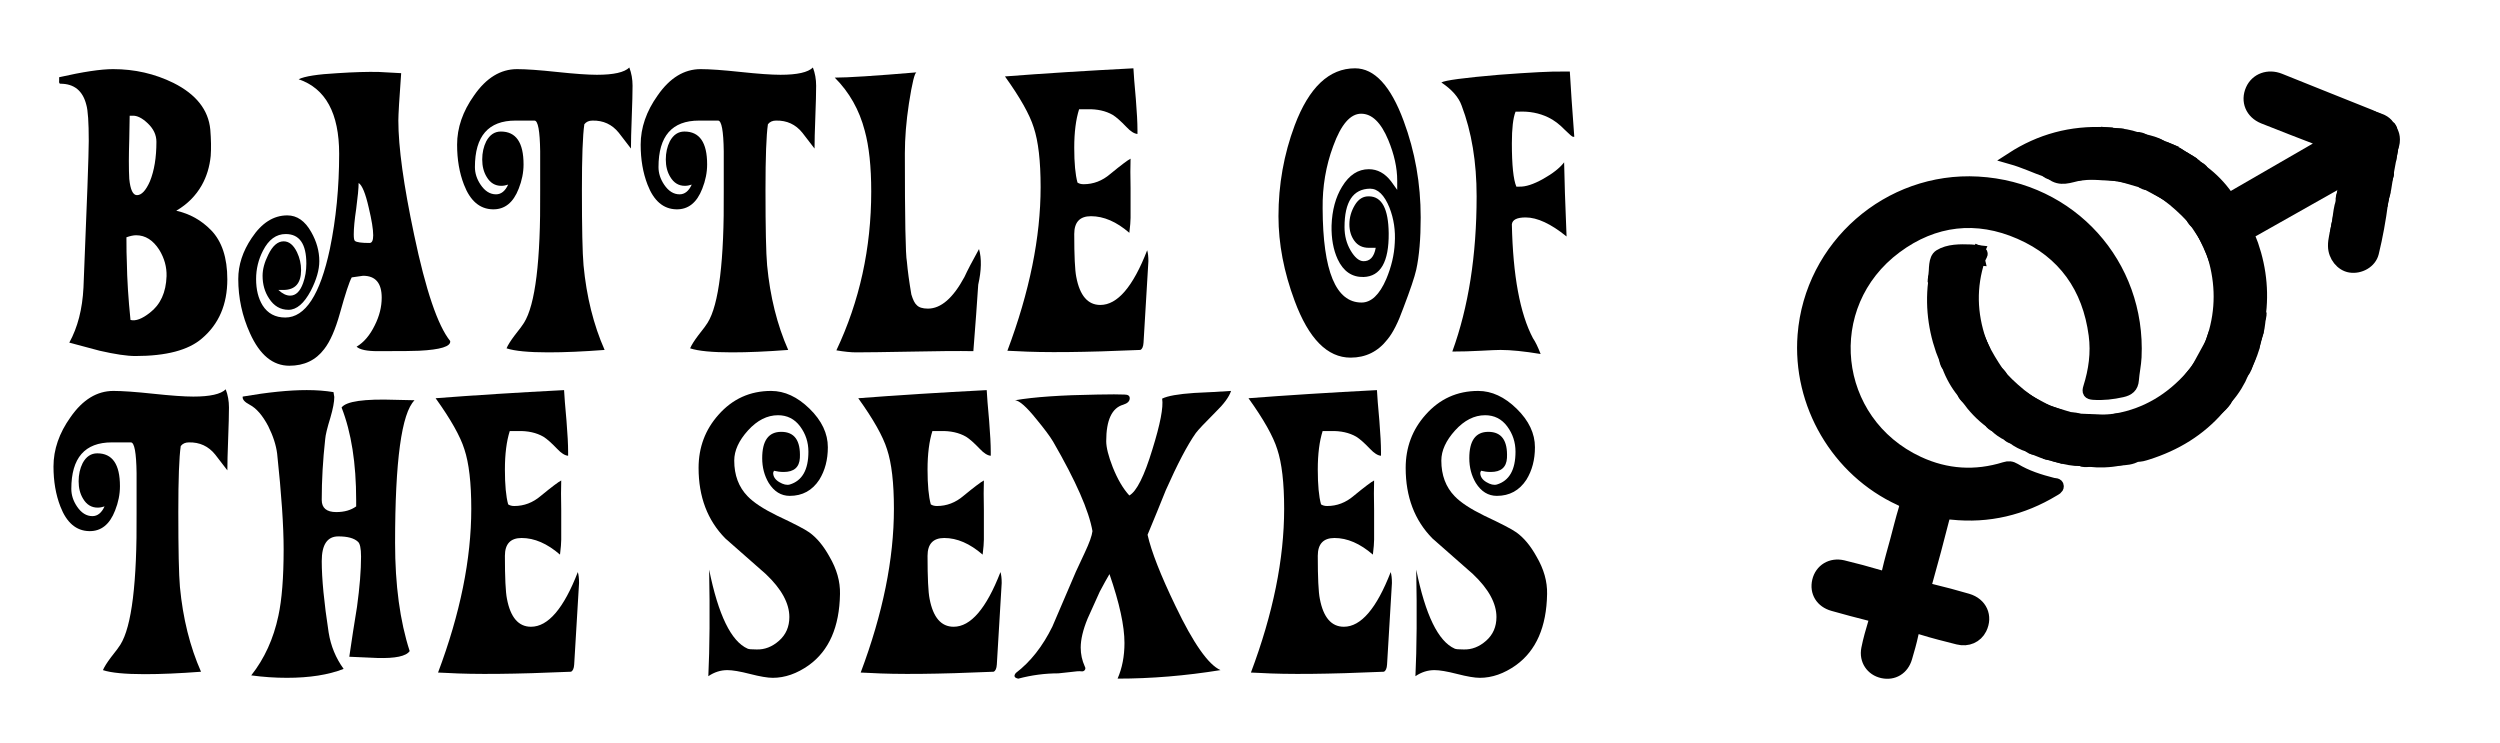 <?xml version="1.0" encoding="utf-8"?>
<!-- Generator: Adobe Illustrator 16.0.0, SVG Export Plug-In . SVG Version: 6.00 Build 0)  -->
<!DOCTYPE svg PUBLIC "-//W3C//DTD SVG 1.1//EN" "http://www.w3.org/Graphics/SVG/1.1/DTD/svg11.dtd">
<svg version="1.1" xmlns="http://www.w3.org/2000/svg" xmlns:xlink="http://www.w3.org/1999/xlink" x="0px" y="0px"
	 width="209.759px" height="62.36px" viewBox="0 0 209.759 62.36" enable-background="new 0 0 209.759 62.36" xml:space="preserve">
<g id="Layer_1">
</g>
<g id="Hat">
</g>
<g id="Compliments">
</g>
<g id="HAT">
</g>
<g id="speech">
</g>
<g id="TREX_ARMS">
</g>
<g id="Layer_7">
</g>
<g id="TIMEOUT">
</g>
<g id="Layer_9">
</g>
<g id="ARM_WRESTLE">
</g>
<g id="musical_chairs">
</g>
<g id="never_have_i_ever">
</g>
<g id="Trivia">
</g>
<g id="Layer_14">
</g>
<g id="Layer_15">
</g>
<g id="Layer_16">
</g>
<g id="Layer_17">
</g>
<g id="Heads_up">
</g>
<g id="Archenemy">
</g>
<g id="battle_of_the_sexes">
	<g>
		<path d="M16.932,28.407c-1.134,0.977-2.992,1.465-5.576,1.465c-0.702,0-1.699-0.148-2.991-0.443
			c-0.567-0.158-1.417-0.385-2.551-0.681c0.703-1.271,1.1-2.814,1.19-4.631c0.294-7.104,0.442-11.202,0.442-12.292
			c0-1.565-0.068-2.576-0.204-3.03C6.947,7.614,6.222,7.024,5.065,7.024c-0.091,0-0.124-0.091-0.102-0.272V6.479
			C6.958,6.026,8.466,5.8,9.485,5.8c1.813,0,3.503,0.386,5.066,1.157c1.904,0.954,2.936,2.259,3.094,3.916
			c0.068,0.84,0.079,1.577,0.034,2.213c-0.091,0.908-0.34,1.726-0.748,2.451c-0.499,0.886-1.213,1.601-2.142,2.146
			c1.133,0.25,2.107,0.795,2.924,1.634c0.906,0.932,1.36,2.305,1.36,4.12C19.074,25.548,18.359,27.205,16.932,28.407z
			 M11.424,19.739c-0.227,0-0.499,0.058-0.816,0.171c0,0.951,0.012,1.644,0.034,2.073c0.022,1.474,0.125,3.095,0.307,4.862
			c0.43,0.113,0.974-0.09,1.632-0.612c0.884-0.68,1.348-1.7,1.394-3.06c0.022-0.771-0.182-1.507-0.611-2.21
			C12.84,20.147,12.194,19.739,11.424,19.739z M11.118,9.71H10.88c0,0.41-0.012,1.06-0.034,1.948
			c-0.022,0.774-0.034,1.39-0.034,1.845c0,0.639,0.012,1.14,0.034,1.504c0.091,0.911,0.306,1.367,0.646,1.367
			c0.385,0,0.748-0.388,1.088-1.162c0.362-0.889,0.544-1.993,0.544-3.315c0-0.569-0.238-1.081-0.714-1.537
			C11.934,9.903,11.503,9.688,11.118,9.71z"/>
		<path d="M37.773,28.613c0.068,0.454-0.805,0.727-2.618,0.816c-0.295,0.022-1.45,0.034-3.468,0.034
			c-0.907,0-1.496-0.124-1.768-0.374c0.611-0.362,1.121-0.963,1.529-1.802c0.386-0.771,0.578-1.542,0.578-2.313
			c0-1.224-0.521-1.836-1.563-1.836l-0.952,0.136c-0.204,0.363-0.533,1.36-0.986,2.992c-0.386,1.383-0.827,2.392-1.326,3.026
			c-0.702,0.929-1.678,1.394-2.924,1.394c-1.383,0-2.482-0.906-3.298-2.72c-0.658-1.45-0.986-2.97-0.986-4.556
			c0-1.179,0.374-2.323,1.122-3.435c0.839-1.269,1.836-1.904,2.992-1.904c0.816,0,1.484,0.465,2.006,1.395
			c0.453,0.794,0.68,1.609,0.68,2.448c0,0.726-0.237,1.553-0.714,2.481c-0.566,1.065-1.189,1.599-1.87,1.599
			c-0.68,0-1.224-0.317-1.632-0.952c-0.362-0.544-0.544-1.179-0.544-1.904c0-0.544,0.158-1.133,0.477-1.768
			c0.362-0.748,0.793-1.122,1.292-1.122c0.453,0,0.827,0.306,1.122,0.918c0.226,0.476,0.34,0.975,0.34,1.496
			c0,1.11-0.499,1.666-1.496,1.666c-0.136,0-0.272,0-0.408,0c0.34,0.317,0.668,0.476,0.986,0.476c0.476,0,0.838-0.352,1.088-1.054
			c0.181-0.499,0.271-1.043,0.271-1.632c0-1.654-0.578-2.482-1.733-2.482c-0.794,0-1.429,0.465-1.904,1.394
			c-0.386,0.748-0.578,1.542-0.578,2.381c0,0.884,0.182,1.62,0.544,2.21c0.431,0.68,1.065,1.02,1.904,1.02
			c1.677,0,2.924-1.915,3.74-5.746c0.521-2.516,0.781-5.179,0.781-7.99c0-3.399-1.133-5.484-3.399-6.256
			c0.498-0.249,1.586-0.419,3.264-0.51c1.383-0.09,2.538-0.124,3.468-0.102l1.87,0.102c-0.158,2.153-0.237,3.479-0.237,3.979
			c0,2.222,0.441,5.417,1.325,9.588C35.722,24.353,36.73,27.321,37.773,28.613z M31.313,19.739c0-0.498-0.125-1.269-0.374-2.312
			c-0.272-1.201-0.556-1.893-0.85-2.074c0,0.431-0.068,1.156-0.204,2.176c-0.137,0.907-0.204,1.621-0.204,2.143
			c0,0.317,0.034,0.499,0.102,0.544c0.137,0.113,0.544,0.17,1.225,0.17C31.212,20.386,31.313,20.171,31.313,19.739z"/>
		<path d="M41.343,17.563c-1.088-0.022-1.893-0.712-2.414-2.068c-0.386-0.994-0.577-2.112-0.577-3.355
			c0-1.424,0.476-2.803,1.428-4.137C40.799,6.534,42,5.8,43.383,5.8c0.748,0,1.864,0.079,3.35,0.238
			c1.484,0.158,2.601,0.237,3.349,0.237c1.405,0,2.313-0.204,2.72-0.611c0.182,0.476,0.272,0.985,0.272,1.529
			c0,0.59-0.023,1.468-0.068,2.636c-0.046,1.167-0.067,2.046-0.067,2.635c-0.341-0.431-0.681-0.872-1.021-1.326
			c-0.566-0.702-1.304-1.042-2.21-1.02c-0.295,0-0.521,0.102-0.68,0.306c-0.137,0.93-0.204,2.766-0.204,5.508
			c0,3.196,0.045,5.304,0.136,6.324c0.249,2.63,0.839,4.998,1.769,7.105c-1.791,0.137-3.366,0.204-4.727,0.204
			c-1.654,0-2.822-0.113-3.502-0.339c0.113-0.271,0.34-0.632,0.68-1.084c0.431-0.542,0.691-0.892,0.782-1.051
			c0.952-1.513,1.405-5.206,1.36-11.079v-3.32c-0.023-1.716-0.182-2.574-0.477-2.574h-1.598c-2.267,0-3.4,1.3-3.4,3.9
			c0,0.516,0.159,1.01,0.477,1.48c0.362,0.538,0.793,0.807,1.292,0.807c0.431,0,0.771-0.272,1.02-0.816
			c-0.204,0.068-0.396,0.103-0.578,0.103c-0.521,0-0.93-0.249-1.224-0.748c-0.25-0.408-0.374-0.896-0.374-1.462
			s0.113-1.076,0.34-1.53c0.295-0.544,0.702-0.815,1.225-0.815c1.269,0,1.903,0.918,1.903,2.754c0,0.68-0.136,1.359-0.407,2.04
			C43.065,17.009,42.34,17.587,41.343,17.563z"/>
		<path d="M56.745,17.563c-1.088-0.022-1.893-0.712-2.414-2.068c-0.386-0.994-0.577-2.112-0.577-3.355
			c0-1.424,0.476-2.803,1.428-4.137c1.02-1.469,2.221-2.203,3.604-2.203c0.748,0,1.864,0.079,3.35,0.238
			c1.484,0.158,2.601,0.237,3.349,0.237c1.405,0,2.313-0.204,2.72-0.611c0.182,0.476,0.272,0.985,0.272,1.529
			c0,0.59-0.023,1.468-0.068,2.636c-0.046,1.167-0.067,2.046-0.067,2.635c-0.341-0.431-0.681-0.872-1.021-1.326
			c-0.566-0.702-1.304-1.042-2.21-1.02c-0.295,0-0.521,0.102-0.68,0.306c-0.137,0.93-0.204,2.766-0.204,5.508
			c0,3.196,0.045,5.304,0.136,6.324c0.249,2.63,0.839,4.998,1.769,7.105c-1.791,0.137-3.366,0.204-4.727,0.204
			c-1.654,0-2.822-0.113-3.502-0.339c0.113-0.271,0.34-0.632,0.68-1.084c0.431-0.542,0.691-0.892,0.782-1.051
			c0.952-1.513,1.405-5.206,1.36-11.079v-3.32c-0.023-1.716-0.182-2.574-0.477-2.574h-1.598c-2.267,0-3.4,1.3-3.4,3.9
			c0,0.516,0.159,1.01,0.477,1.48c0.362,0.538,0.793,0.807,1.292,0.807c0.431,0,0.771-0.272,1.02-0.816
			c-0.204,0.068-0.396,0.103-0.578,0.103c-0.521,0-0.93-0.249-1.224-0.748c-0.25-0.408-0.374-0.896-0.374-1.462
			s0.113-1.076,0.34-1.53c0.295-0.544,0.702-0.815,1.225-0.815c1.269,0,1.903,0.918,1.903,2.754c0,0.68-0.136,1.359-0.407,2.04
			C58.468,17.009,57.742,17.587,56.745,17.563z"/>
		<path d="M76.091,21.949c0.068,0.771,0.192,1.689,0.374,2.755c0.136,0.453,0.283,0.748,0.442,0.884
			c0.181,0.204,0.498,0.306,0.951,0.306c1.089,0,2.108-0.884,3.061-2.652c0.249-0.544,0.657-1.325,1.224-2.346
			c0.227,0.794,0.204,1.791-0.067,2.992c-0.091,1.428-0.228,3.287-0.408,5.576c-1.247-0.023-2.891-0.012-4.931,0.034
			c-2.493,0.045-4.125,0.067-4.896,0.067c-0.454,0-1.009-0.057-1.666-0.17c1.949-4.125,2.924-8.567,2.924-13.328
			c0-2.085-0.182-3.785-0.544-5.1c-0.453-1.745-1.292-3.23-2.516-4.454c1.088,0,3.377-0.147,6.868-0.442
			c-0.159,0-0.374,0.873-0.646,2.618c-0.227,1.496-0.34,2.891-0.34,4.183C75.921,18.357,75.978,21.384,76.091,21.949z"/>
		<path d="M96.252,20.998c0.068,0.227,0.103,0.532,0.103,0.918c0,0.113-0.136,2.392-0.408,6.834
			c-0.022,0.34-0.113,0.544-0.271,0.611c-4.647,0.204-8.104,0.238-10.37,0.103l-0.782-0.034c1.858-4.941,2.788-9.52,2.788-13.736
			c0-2.176-0.193-3.842-0.578-4.998c-0.34-1.088-1.145-2.516-2.414-4.283c3.241-0.25,6.834-0.477,10.778-0.681
			c0.022,0.477,0.09,1.338,0.204,2.584c0.09,1.111,0.136,1.984,0.136,2.618v0.306c-0.272-0.021-0.578-0.215-0.918-0.577
			c-0.477-0.499-0.861-0.839-1.156-1.021c-0.59-0.34-1.304-0.498-2.142-0.476H90.54c-0.271,0.861-0.407,1.938-0.407,3.229
			s0.091,2.267,0.273,2.924c0.137,0.091,0.308,0.137,0.514,0.137c0.821,0,1.563-0.283,2.227-0.851
			c0.912-0.748,1.483-1.178,1.712-1.292c-0.022,0.635-0.022,1.462,0,2.482c0,1.292,0,2.119,0,2.481c0,0.272-0.034,0.692-0.103,1.259
			c-1.073-0.93-2.146-1.395-3.22-1.395c-0.936,0-1.403,0.499-1.403,1.496c0,1.836,0.057,3.038,0.171,3.604
			c0.296,1.564,0.969,2.347,2.017,2.347C93.756,25.588,95.066,24.058,96.252,20.998z"/>
		<path d="M117.739,25.859c-0.431,1.202-0.873,2.074-1.326,2.618c-0.794,1.021-1.824,1.53-3.094,1.53
			c-1.95,0-3.514-1.587-4.692-4.76c-0.906-2.426-1.359-4.794-1.359-7.106c0-2.652,0.453-5.19,1.359-7.616
			c1.201-3.195,2.891-4.794,5.066-4.794c1.632,0,2.992,1.474,4.08,4.42c0.952,2.562,1.428,5.259,1.428,8.093
			c0,1.79-0.125,3.252-0.374,4.386C118.691,23.241,118.328,24.318,117.739,25.859z M110.974,17.496
			c0.021,5.259,1.11,7.888,3.264,7.888c0.816,0,1.507-0.657,2.074-1.972c0.43-1.021,0.668-2.028,0.714-3.026
			c0.067-1.042-0.08-2.028-0.442-2.958c-0.431-1.065-0.975-1.598-1.632-1.598c-1.428,0.022-2.142,1.1-2.142,3.229
			c0,0.726,0.17,1.377,0.51,1.955s0.691,0.879,1.054,0.901c0.566,0.022,0.918-0.352,1.054-1.122c-0.091,0-0.283,0-0.577,0
			c-0.522,0-0.924-0.192-1.207-0.578c-0.284-0.386-0.426-0.851-0.426-1.395c0-0.565,0.153-1.104,0.459-1.614
			c0.307-0.511,0.709-0.754,1.207-0.731c1.065,0.022,1.609,1.054,1.633,3.094c0.021,2.403-0.681,3.627-2.108,3.672
			c-0.975,0.023-1.7-0.476-2.176-1.495c-0.363-0.794-0.533-1.734-0.51-2.822c0.045-1.292,0.34-2.38,0.884-3.264
			c0.589-0.975,1.337-1.463,2.244-1.463c0.725,0,1.348,0.341,1.869,1.021l0.511,0.714v-0.782c0-1.064-0.25-2.198-0.748-3.399
			c-0.612-1.474-1.372-2.21-2.278-2.21c-0.907,0-1.688,0.906-2.346,2.72C111.245,13.914,110.95,15.66,110.974,17.496z"/>
		<path d="M129.265,29.702c-1.383-0.228-2.505-0.341-3.366-0.341c-0.271,0-0.821,0.023-1.648,0.068
			c-0.828,0.045-1.627,0.068-2.397,0.068c1.36-3.74,2.04-8.081,2.04-13.022c0-2.878-0.42-5.417-1.258-7.616
			c-0.25-0.702-0.816-1.348-1.7-1.938c0.295-0.182,1.904-0.396,4.828-0.646c2.697-0.204,4.488-0.294,5.372-0.271h0.578
			c0.068,1.224,0.192,3.049,0.374,5.474h-0.103c-0.069,0-0.297-0.192-0.685-0.578c-0.457-0.476-0.924-0.827-1.403-1.054
			c-0.753-0.362-1.586-0.521-2.498-0.476h-0.239c-0.206,0.521-0.309,1.405-0.309,2.651c0,1.836,0.126,3.049,0.377,3.639h0.24
			c0.524,0.022,1.192-0.192,2.003-0.646c0.811-0.453,1.399-0.918,1.765-1.394c0.022,1.383,0.091,3.456,0.205,6.222
			c-1.314-1.065-2.459-1.598-3.434-1.598c-0.726,0-1.111,0.192-1.156,0.577c0.091,4.308,0.681,7.492,1.769,9.555
			C128.823,28.671,129.038,29.112,129.265,29.702z"/>
		<path d="M7.479,44.563c-1.088-0.022-1.893-0.712-2.414-2.068c-0.386-0.994-0.577-2.112-0.577-3.355
			c0-1.424,0.476-2.803,1.428-4.137C6.936,33.534,8.137,32.8,9.52,32.8c0.748,0,1.864,0.079,3.35,0.238
			c1.484,0.158,2.601,0.237,3.349,0.237c1.405,0,2.313-0.204,2.72-0.611c0.182,0.476,0.272,0.985,0.272,1.529
			c0,0.59-0.023,1.468-0.068,2.636c-0.046,1.167-0.067,2.046-0.067,2.635c-0.341-0.431-0.681-0.872-1.021-1.326
			c-0.566-0.702-1.304-1.042-2.21-1.02c-0.295,0-0.521,0.102-0.68,0.306c-0.137,0.93-0.204,2.766-0.204,5.508
			c0,3.196,0.045,5.304,0.136,6.324c0.249,2.63,0.839,4.998,1.769,7.105c-1.791,0.137-3.366,0.204-4.727,0.204
			c-1.654,0-2.822-0.113-3.502-0.339c0.113-0.271,0.34-0.632,0.68-1.084c0.431-0.542,0.691-0.892,0.782-1.051
			c0.952-1.513,1.405-5.206,1.36-11.079v-3.32c-0.023-1.716-0.182-2.574-0.477-2.574H9.384c-2.267,0-3.4,1.3-3.4,3.9
			c0,0.516,0.159,1.01,0.477,1.48c0.362,0.538,0.793,0.807,1.292,0.807c0.431,0,0.771-0.272,1.02-0.816
			c-0.204,0.068-0.396,0.103-0.578,0.103c-0.521,0-0.93-0.249-1.224-0.748c-0.25-0.408-0.374-0.896-0.374-1.462
			s0.113-1.076,0.34-1.53c0.295-0.544,0.702-0.815,1.225-0.815c1.269,0,1.903,0.918,1.903,2.754c0,0.68-0.136,1.359-0.407,2.04
			C9.202,44.009,8.477,44.587,7.479,44.563z"/>
		<path d="M34.781,33.582c-1.088,1.088-1.632,5.077-1.632,11.968c0,3.536,0.408,6.562,1.224,9.078
			c-0.295,0.431-1.201,0.623-2.72,0.578l-2.346-0.103c0.203-1.405,0.419-2.799,0.646-4.182c0.227-1.654,0.34-3.061,0.34-4.216
			c0-0.703-0.091-1.122-0.271-1.259c-0.318-0.294-0.862-0.441-1.632-0.441c-0.93,0-1.395,0.691-1.395,2.074
			c0,1.474,0.192,3.468,0.578,5.983c0.181,1.134,0.601,2.154,1.258,3.061c-1.27,0.498-2.855,0.748-4.76,0.748
			c-0.998,0-1.995-0.068-2.992-0.204c1.11-1.405,1.87-3.071,2.278-4.998c0.294-1.36,0.441-3.219,0.441-5.576
			c0-1.949-0.182-4.624-0.544-8.024c-0.091-0.725-0.34-1.496-0.748-2.312c-0.476-0.906-0.997-1.507-1.563-1.802
			c-0.431-0.227-0.624-0.453-0.578-0.681c2.108-0.362,3.898-0.544,5.372-0.544c0.815,0,1.563,0.057,2.244,0.17l0.067,0.408
			c0,0.408-0.109,0.986-0.327,1.734c-0.267,0.861-0.411,1.462-0.436,1.802c-0.194,1.746-0.291,3.445-0.291,5.1
			c0,0.681,0.406,1.021,1.219,1.021c0.673,0,1.23-0.158,1.671-0.477v-0.51c0-3.104-0.407-5.7-1.224-7.786
			c0.385-0.521,1.893-0.736,4.522-0.646L34.781,33.582z"/>
		<path d="M48.482,47.998c0.068,0.227,0.103,0.532,0.103,0.918c0,0.113-0.136,2.392-0.408,6.834
			c-0.022,0.34-0.113,0.544-0.271,0.611c-4.647,0.204-8.104,0.238-10.37,0.103l-0.782-0.034c1.858-4.941,2.788-9.52,2.788-13.736
			c0-2.176-0.193-3.842-0.578-4.998c-0.34-1.088-1.145-2.516-2.414-4.283c3.241-0.25,6.834-0.477,10.778-0.681
			c0.022,0.477,0.09,1.338,0.204,2.584c0.09,1.111,0.136,1.984,0.136,2.618v0.306c-0.272-0.021-0.578-0.215-0.918-0.577
			c-0.477-0.499-0.861-0.839-1.156-1.021c-0.59-0.34-1.304-0.498-2.142-0.476h-0.681c-0.271,0.861-0.407,1.938-0.407,3.229
			s0.091,2.267,0.273,2.924c0.137,0.091,0.308,0.137,0.514,0.137c0.821,0,1.563-0.283,2.227-0.851
			c0.912-0.748,1.483-1.178,1.712-1.292c-0.022,0.635-0.022,1.462,0,2.482c0,1.292,0,2.119,0,2.481c0,0.272-0.034,0.692-0.103,1.259
			c-1.073-0.93-2.146-1.395-3.22-1.395c-0.936,0-1.403,0.499-1.403,1.496c0,1.836,0.057,3.038,0.171,3.604
			c0.296,1.564,0.969,2.347,2.017,2.347C45.986,52.588,47.297,51.058,48.482,47.998z"/>
		<path d="M64.837,56.872c-0.431,0-1.066-0.108-1.904-0.323c-0.839-0.215-1.474-0.323-1.904-0.323c-0.566,0-1.1,0.17-1.598,0.51
			c0.113-2.356,0.136-5.338,0.068-8.941c0.77,3.808,1.847,6.018,3.229,6.63c0.091,0.046,0.34,0.067,0.748,0.067
			c0.68,0.023,1.31-0.221,1.887-0.73c0.578-0.51,0.867-1.173,0.867-1.989c0-1.156-0.657-2.357-1.972-3.604
			c-1.134-0.997-2.267-1.994-3.4-2.992c-1.496-1.519-2.244-3.49-2.244-5.916c0-1.723,0.556-3.207,1.666-4.454
			c1.179-1.337,2.652-2.006,4.42-2.006c1.134,0,2.211,0.499,3.23,1.496s1.53,2.074,1.53,3.229c0,1.043-0.238,1.95-0.714,2.721
			c-0.59,0.906-1.417,1.359-2.482,1.359c-0.726,0-1.314-0.362-1.768-1.088c-0.363-0.612-0.544-1.303-0.544-2.074
			c0-1.473,0.532-2.21,1.598-2.21c1.11,0,1.632,0.729,1.563,2.188c-0.045,0.786-0.498,1.179-1.359,1.179
			c-0.272,0-0.544-0.034-0.816-0.102l-0.067,0.17c0,0.317,0.17,0.578,0.51,0.781c0.34,0.204,0.634,0.272,0.884,0.204
			c1.042-0.316,1.564-1.234,1.564-2.754c0-0.793-0.233-1.501-0.697-2.125c-0.465-0.623-1.083-0.935-1.854-0.935
			c-0.906,0-1.745,0.425-2.516,1.274c-0.771,0.851-1.156,1.695-1.156,2.533c0,1.225,0.374,2.222,1.122,2.992
			c0.498,0.521,1.326,1.065,2.482,1.632c1.405,0.658,2.3,1.122,2.686,1.395c0.635,0.453,1.201,1.134,1.7,2.04
			c0.612,1.042,0.906,2.085,0.884,3.128c-0.046,2.766-0.918,4.76-2.618,5.983C66.865,56.52,65.856,56.872,64.837,56.872z"/>
		<path d="M83.943,47.998c0.068,0.227,0.103,0.532,0.103,0.918c0,0.113-0.136,2.392-0.408,6.834
			c-0.022,0.34-0.113,0.544-0.271,0.611c-4.647,0.204-8.104,0.238-10.37,0.103l-0.782-0.034c1.858-4.941,2.788-9.52,2.788-13.736
			c0-2.176-0.193-3.842-0.578-4.998c-0.34-1.088-1.145-2.516-2.414-4.283c3.241-0.25,6.834-0.477,10.778-0.681
			c0.022,0.477,0.09,1.338,0.204,2.584c0.09,1.111,0.136,1.984,0.136,2.618v0.306c-0.272-0.021-0.578-0.215-0.918-0.577
			c-0.477-0.499-0.861-0.839-1.156-1.021c-0.59-0.34-1.304-0.498-2.142-0.476h-0.681c-0.271,0.861-0.407,1.938-0.407,3.229
			s0.091,2.267,0.273,2.924c0.137,0.091,0.308,0.137,0.514,0.137c0.821,0,1.563-0.283,2.227-0.851
			c0.912-0.748,1.483-1.178,1.712-1.292c-0.022,0.635-0.022,1.462,0,2.482c0,1.292,0,2.119,0,2.481c0,0.272-0.034,0.692-0.103,1.259
			c-1.073-0.93-2.146-1.395-3.22-1.395c-0.936,0-1.403,0.499-1.403,1.496c0,1.836,0.057,3.038,0.171,3.604
			c0.296,1.564,0.969,2.347,2.017,2.347C81.447,52.588,82.758,51.058,83.943,47.998z"/>
		<path d="M103.29,32.8c-0.159,0.499-0.602,1.1-1.326,1.802c-0.885,0.884-1.429,1.462-1.632,1.734
			c-0.703,0.997-1.542,2.596-2.517,4.794c-0.499,1.247-1.009,2.493-1.53,3.74c0.317,1.405,1.1,3.399,2.347,5.983
			c1.496,3.128,2.754,4.919,3.773,5.372c-2.946,0.477-5.825,0.714-8.636,0.714c0.385-0.884,0.578-1.881,0.578-2.992
			c0-1.428-0.42-3.354-1.258-5.779c-0.204,0.343-0.477,0.833-0.816,1.473c-0.34,0.755-0.68,1.509-1.02,2.262
			c-0.386,0.938-0.578,1.748-0.578,2.434c0,0.548,0.113,1.073,0.34,1.576c0.068,0.114,0.068,0.217,0,0.308
			c-0.068,0.092-0.17,0.126-0.306,0.104c-0.137-0.023-0.454,0-0.952,0.068c-0.567,0.067-0.884,0.103-0.952,0.103
			c-1.134,0-2.256,0.148-3.366,0.445c-0.34-0.068-0.408-0.228-0.204-0.478c1.225-0.932,2.244-2.227,3.061-3.887
			c0.657-1.522,1.314-3.057,1.972-4.603c0.249-0.546,0.498-1.08,0.748-1.604c0.385-0.817,0.601-1.42,0.646-1.807
			c-0.294-1.705-1.394-4.205-3.298-7.502c-0.271-0.454-0.736-1.079-1.394-1.875c-0.839-1.046-1.439-1.579-1.802-1.603
			c1.563-0.272,3.864-0.432,6.901-0.478c1.11-0.022,1.87-0.022,2.278,0c0.294,0,0.442,0.103,0.442,0.307
			c0,0.249-0.183,0.431-0.545,0.544c-0.951,0.271-1.428,1.292-1.428,3.06c0,0.521,0.182,1.247,0.544,2.176
			c0.408,1.021,0.873,1.814,1.395,2.38c0.611-0.34,1.258-1.632,1.938-3.876c0.657-2.107,0.93-3.524,0.816-4.25
			c0.453-0.226,1.348-0.385,2.686-0.476C101.216,32.925,102.247,32.868,103.29,32.8z"/>
		<path d="M116.685,47.998c0.068,0.227,0.103,0.532,0.103,0.918c0,0.113-0.136,2.392-0.408,6.834
			c-0.022,0.34-0.113,0.544-0.271,0.611c-4.647,0.204-8.104,0.238-10.37,0.103l-0.782-0.034c1.858-4.941,2.788-9.52,2.788-13.736
			c0-2.176-0.193-3.842-0.578-4.998c-0.34-1.088-1.145-2.516-2.414-4.283c3.241-0.25,6.834-0.477,10.778-0.681
			c0.022,0.477,0.09,1.338,0.204,2.584c0.09,1.111,0.136,1.984,0.136,2.618v0.306c-0.272-0.021-0.578-0.215-0.918-0.577
			c-0.477-0.499-0.861-0.839-1.156-1.021c-0.59-0.34-1.304-0.498-2.142-0.476h-0.681c-0.271,0.861-0.407,1.938-0.407,3.229
			s0.091,2.267,0.273,2.924c0.137,0.091,0.308,0.137,0.514,0.137c0.821,0,1.563-0.283,2.227-0.851
			c0.912-0.748,1.483-1.178,1.712-1.292c-0.022,0.635-0.022,1.462,0,2.482c0,1.292,0,2.119,0,2.481c0,0.272-0.034,0.692-0.103,1.259
			c-1.073-0.93-2.146-1.395-3.22-1.395c-0.936,0-1.403,0.499-1.403,1.496c0,1.836,0.057,3.038,0.171,3.604
			c0.296,1.564,0.969,2.347,2.017,2.347C114.188,52.588,115.499,51.058,116.685,47.998z"/>
		<path d="M124.165,56.872c-0.431,0-1.066-0.108-1.904-0.323c-0.839-0.215-1.474-0.323-1.904-0.323c-0.566,0-1.1,0.17-1.598,0.51
			c0.113-2.356,0.136-5.338,0.068-8.941c0.77,3.808,1.847,6.018,3.229,6.63c0.091,0.046,0.34,0.067,0.748,0.067
			c0.68,0.023,1.31-0.221,1.887-0.73c0.578-0.51,0.867-1.173,0.867-1.989c0-1.156-0.657-2.357-1.972-3.604
			c-1.134-0.997-2.267-1.994-3.4-2.992c-1.496-1.519-2.244-3.49-2.244-5.916c0-1.723,0.556-3.207,1.666-4.454
			c1.179-1.337,2.652-2.006,4.42-2.006c1.134,0,2.211,0.499,3.23,1.496s1.53,2.074,1.53,3.229c0,1.043-0.238,1.95-0.714,2.721
			c-0.59,0.906-1.417,1.359-2.482,1.359c-0.726,0-1.314-0.362-1.768-1.088c-0.363-0.612-0.544-1.303-0.544-2.074
			c0-1.473,0.532-2.21,1.598-2.21c1.11,0,1.632,0.729,1.563,2.188c-0.045,0.786-0.498,1.179-1.359,1.179
			c-0.272,0-0.544-0.034-0.816-0.102l-0.067,0.17c0,0.317,0.17,0.578,0.51,0.781c0.34,0.204,0.634,0.272,0.884,0.204
			c1.042-0.316,1.564-1.234,1.564-2.754c0-0.793-0.233-1.501-0.697-2.125c-0.465-0.623-1.083-0.935-1.854-0.935
			c-0.906,0-1.745,0.425-2.516,1.274c-0.771,0.851-1.156,1.695-1.156,2.533c0,1.225,0.374,2.222,1.122,2.992
			c0.498,0.521,1.326,1.065,2.482,1.632c1.405,0.658,2.3,1.122,2.686,1.395c0.635,0.453,1.201,1.134,1.7,2.04
			c0.612,1.042,0.906,2.085,0.884,3.128c-0.046,2.766-0.918,4.76-2.618,5.983C126.193,56.52,125.185,56.872,124.165,56.872z"/>
	</g>
	<g>
		<path fill-rule="evenodd" clip-rule="evenodd" stroke="#000000" stroke-miterlimit="10" d="M159.095,45.306
			c0.229-0.857,0.439-1.721,0.697-2.57c0.127-0.417,0.063-0.614-0.368-0.813c-5.278-2.418-8.556-8.024-8.101-13.81
			c0.588-7.496,7.129-13.22,14.63-12.8c7.798,0.435,13.603,6.857,13.232,14.654c-0.03,0.638-0.177,1.271-0.223,1.909
			c-0.043,0.593-0.371,0.837-0.909,0.957c-0.797,0.179-1.594,0.272-2.412,0.214c-0.387-0.027-0.475-0.155-0.357-0.525
			c0.453-1.438,0.661-2.908,0.462-4.413c-0.525-3.986-2.592-6.914-6.261-8.524c-3.637-1.597-7.215-1.185-10.399,1.181
			c-6.507,4.831-5.462,14.621,1.889,18.029c2.33,1.08,4.765,1.236,7.23,0.468c0.317-0.099,0.555-0.081,0.839,0.092
			c0.994,0.604,2.092,0.949,3.212,1.234c0.146,0.037,0.396-0.008,0.404,0.212c0.007,0.175-0.196,0.26-0.341,0.347
			c-2.637,1.594-5.485,2.277-8.558,1.954c-0.41-0.043-0.6,0.027-0.709,0.461c-0.443,1.758-0.916,3.509-1.406,5.254
			c-0.113,0.401-0.05,0.567,0.373,0.667c1.028,0.245,2.05,0.521,3.065,0.817c1.152,0.338,1.628,1.416,1.114,2.453
			c-0.344,0.694-1.103,1.037-1.914,0.83c-1.025-0.26-2.054-0.514-3.062-0.83c-0.502-0.157-0.66-0.011-0.759,0.46
			c-0.138,0.665-0.332,1.318-0.522,1.972c-0.272,0.939-1.076,1.423-1.996,1.22c-0.904-0.2-1.466-1.015-1.281-1.964
			c0.147-0.758,0.368-1.504,0.588-2.245c0.105-0.354,0.027-0.503-0.337-0.593c-1.046-0.257-2.084-0.544-3.121-0.833
			c-0.974-0.272-1.472-1.091-1.251-2.026c0.221-0.94,1.09-1.48,2.089-1.244c1.027,0.244,2.049,0.523,3.063,0.822
			c0.413,0.123,0.603,0.066,0.705-0.388C158.601,47.051,158.859,46.181,159.095,45.306z"/>
		<path fill-rule="evenodd" clip-rule="evenodd" stroke="#000000" stroke-miterlimit="10" d="M184.252,18.707
			c-0.156-0.126-0.278-0.277-0.356-0.464c0.717-0.293,1.351-0.735,2.019-1.117c0.335-0.192,0.738-0.303,0.948-0.676
			c0.129,0.109,0.233,0.192,0.436,0.076c2.592-1.507,5.192-3.003,7.792-4.501c-0.111-0.25-0.325-0.241-0.49-0.306
			c-1.563-0.611-3.138-1.2-4.694-1.83c-1.021-0.412-1.419-1.409-1-2.36c0.398-0.905,1.416-1.263,2.385-0.872
			c2.536,1.025,5.08,2.034,7.62,3.052c0.104,0.041,0.2,0.098,0.302,0.148c-0.218,0.147-0.427,0.311-0.652,0.441
			c-4.553,2.63-9.108,5.256-13.661,7.886C184.657,18.323,184.378,18.423,184.252,18.707z"/>
		<path fill-rule="evenodd" clip-rule="evenodd" stroke="#000000" stroke-miterlimit="10" d="M188.688,19.748
			c0.852,2.082,1.199,4.237,0.949,6.479c-0.245-0.03-0.429,0.111-0.623,0.222c-0.894,0.514-1.785,1.031-2.68,1.544
			c-0.192,0.111-0.375,0.258-0.619,0.232c0.697-2.227,0.678-4.455,0.017-6.686C186.604,20.757,187.676,20.301,188.688,19.748z"/>
		<path fill-rule="evenodd" clip-rule="evenodd" stroke="#000000" stroke-miterlimit="10" d="M166.056,21.779
			c-0.749,2.283-0.682,4.556,0.1,6.816c-0.217,0.104-0.438,0.202-0.65,0.315c-0.771,0.409-1.486,0.921-2.295,1.267
			c-0.859-2.081-1.2-4.237-0.939-6.48c0.245,0.03,0.431-0.111,0.624-0.223c0.83-0.477,1.659-0.959,2.49-1.435
			C165.595,21.921,165.789,21.755,166.056,21.779z"/>
		<path fill-rule="evenodd" clip-rule="evenodd" stroke="#000000" stroke-miterlimit="10" d="M200.678,10.987
			c0.257,0.47,0.219,0.95,0.046,1.434c-0.288-0.024-0.496,0.159-0.723,0.289c-4.606,2.655-9.212,5.313-13.818,7.969
			c-0.212,0.122-0.435,0.225-0.652,0.336c-0.155-0.337-0.311-0.675-0.466-1.012c0.151-0.11,0.295-0.233,0.456-0.326
			c4.882-2.82,9.764-5.637,14.648-8.451C200.331,11.132,200.508,11.066,200.678,10.987z"/>
		<path fill-rule="evenodd" clip-rule="evenodd" stroke="#000000" stroke-miterlimit="10" d="M184.252,18.707
			c0.126-0.284,0.405-0.384,0.646-0.522c4.553-2.63,9.108-5.256,13.661-7.886c0.226-0.131,0.435-0.294,0.652-0.441
			c0.452,0.148,0.921,0.271,1.202,0.712c-0.139,0.097-0.271,0.204-0.416,0.288c-4.888,2.822-9.776,5.643-14.666,8.461
			c-0.161,0.093-0.34,0.157-0.511,0.236C184.632,19.271,184.442,18.989,184.252,18.707z"/>
		<path fill-rule="evenodd" clip-rule="evenodd" stroke="#000000" stroke-miterlimit="10" d="M174.579,38.613
			c-0.623,0.003-1.227-0.127-1.826-0.286c0.11-0.265,0.349-0.387,0.578-0.519c1.244-0.717,2.487-1.434,3.73-2.152
			c0.209-0.122,0.451-0.211,0.543-0.47c2.507-0.457,4.552-1.712,6.228-3.604c0.269,0.059,0.466-0.104,0.675-0.223
			c1.346-0.774,2.691-1.553,4.039-2.328c0.192-0.11,0.374-0.256,0.618-0.232c-0.113,0.602-0.359,1.158-0.604,1.713
			c-0.222-0.007-0.391,0.126-0.568,0.229c-4.301,2.479-8.602,4.961-12.901,7.443C174.895,38.296,174.678,38.385,174.579,38.613z"/>
		<path fill-rule="evenodd" clip-rule="evenodd" stroke="#000000" stroke-miterlimit="10" d="M188.209,31.239
			c-0.33,0.771-0.757,1.481-1.309,2.115c-0.246-0.028-0.431,0.115-0.625,0.227c-2.629,1.515-5.258,3.032-7.886,4.55
			c-0.194,0.111-0.412,0.199-0.51,0.428c-0.864,0.181-1.736,0.196-2.612,0.115c0.1-0.228,0.318-0.313,0.512-0.426
			c3.916-2.261,7.833-4.52,11.75-6.779C187.74,31.348,187.941,31.193,188.209,31.239z"/>
		<path fill-rule="evenodd" clip-rule="evenodd" stroke="#000000" stroke-miterlimit="10" d="M199.876,16.998
			c-0.192,1.418-0.44,2.827-0.779,4.215c-0.194,0.794-1.089,1.29-1.907,1.159c-0.741-0.118-1.35-0.873-1.364-1.719
			c-0.011-0.551,0.16-1.076,0.259-1.612c0.258-0.011,0.448-0.178,0.659-0.292C197.795,18.179,198.788,17.502,199.876,16.998z"/>
		<path fill-rule="evenodd" clip-rule="evenodd" stroke="#000000" stroke-miterlimit="10" d="M171.695,14.373
			c-0.967-0.354-1.903-0.791-2.928-1.083c2.407-1.564,5.033-2.269,7.892-2.119c-0.064,0.271-0.297,0.371-0.507,0.493
			c-1.301,0.751-2.603,1.5-3.902,2.253C172.041,14.038,171.802,14.126,171.695,14.373z"/>
		<path fill-rule="evenodd" clip-rule="evenodd" stroke="#000000" stroke-miterlimit="10" d="M186.862,16.45
			c-0.21,0.373-0.613,0.483-0.948,0.676c-0.668,0.382-1.302,0.824-2.019,1.117c-0.635-0.678-1.321-1.298-2.061-1.86
			c0.652-0.673,1.555-0.953,2.309-1.466c0.244-0.166,0.558-0.243,0.696-0.545C185.625,14.957,186.295,15.652,186.862,16.45z"/>
		<path fill-rule="evenodd" clip-rule="evenodd" stroke="#000000" stroke-miterlimit="10" d="M167.988,31.687
			c0.643,0.675,1.339,1.292,2.087,1.849c-0.92,0.813-2.039,1.295-3.101,1.875c-0.756-0.56-1.387-1.24-1.938-1.998
			C165.969,32.748,166.974,32.208,167.988,31.687z"/>
		<path fill-rule="evenodd" clip-rule="evenodd" stroke="#000000" stroke-miterlimit="10" d="M164.685,32.926
			c-0.543-0.666-0.955-1.406-1.253-2.211c0.855-0.756,1.854-1.272,2.899-1.703c0.368,0.784,0.825,1.516,1.305,2.234
			c-0.559,0.616-1.356,0.86-2.029,1.299C165.328,32.724,165.057,32.957,164.685,32.926z"/>
		<path fill-rule="evenodd" clip-rule="evenodd" stroke="#000000" stroke-miterlimit="10" d="M174.441,14.655
			c-0.783,0.174-1.573,0.544-2.332-0.073c0.103-0.224,0.32-0.308,0.513-0.419c1.427-0.824,2.854-1.646,4.281-2.472
			c0.207-0.121,0.446-0.207,0.561-0.447c0.614,0.018,1.207,0.143,1.792,0.325c-0.099,0.253-0.336,0.347-0.546,0.468
			c-1.241,0.718-2.483,1.432-3.724,2.151C174.777,14.31,174.536,14.397,174.441,14.655z"/>
		<path fill-rule="evenodd" clip-rule="evenodd" stroke="#000000" stroke-miterlimit="10" d="M184.821,19.555
			c0.171-0.079,0.35-0.144,0.511-0.236c4.89-2.818,9.778-5.639,14.666-8.461c0.145-0.084,0.277-0.191,0.416-0.288
			c0.148,0.101,0.23,0.243,0.264,0.418c-0.17,0.079-0.347,0.145-0.509,0.238c-4.885,2.814-9.767,5.631-14.648,8.451
			c-0.161,0.093-0.305,0.216-0.456,0.326C184.983,19.853,184.903,19.704,184.821,19.555z"/>
		<path fill-rule="evenodd" clip-rule="evenodd" stroke="#000000" stroke-miterlimit="10" d="M185.53,21.015
			c0.218-0.111,0.44-0.214,0.652-0.336c4.606-2.655,9.212-5.313,13.818-7.969c0.227-0.13,0.435-0.313,0.723-0.289
			c-0.032,0.188-0.065,0.374-0.098,0.562c-0.134-0.025-0.264-0.018-0.382,0.053c-1.162,0.692-2.376,1.297-3.491,2.067
			c-0.195-0.061-0.315,0.093-0.454,0.171c-2.403,1.352-4.805,2.707-7.201,4.067c-0.169,0.096-0.416,0.131-0.41,0.407
			c-1.012,0.553-2.083,1.009-2.956,1.792C185.664,21.365,185.597,21.19,185.53,21.015z"/>
		<path fill-rule="evenodd" clip-rule="evenodd" stroke="#000000" stroke-miterlimit="10" d="M189.608,26.689
			c-0.059,0.528-0.107,1.059-0.298,1.562c-0.243-0.021-0.426,0.124-0.618,0.235c-1.202,0.691-2.401,1.386-3.604,2.076
			c-0.208,0.119-0.403,0.282-0.67,0.25c0.354-0.647,0.708-1.294,1.062-1.941c1.198-0.516,2.262-1.275,3.407-1.886
			C189.117,26.862,189.319,26.671,189.608,26.689z"/>
		<path fill-rule="evenodd" clip-rule="evenodd" stroke="#000000" stroke-miterlimit="10" d="M188.209,31.239
			c-0.268-0.046-0.469,0.108-0.68,0.229c-3.917,2.26-7.834,4.519-11.75,6.779c-0.193,0.112-0.412,0.198-0.512,0.426
			c-0.233,0.036-0.464,0.027-0.688-0.061c0.099-0.229,0.315-0.317,0.511-0.429c4.3-2.482,8.601-4.964,12.901-7.443
			c0.178-0.103,0.347-0.235,0.568-0.229C188.464,30.765,188.386,31.026,188.209,31.239z"/>
		<path fill-rule="evenodd" clip-rule="evenodd" stroke="#000000" stroke-miterlimit="10" d="M179.916,11.749
			c0.481,0.116,0.965,0.227,1.394,0.493c-0.15,0.319-0.481,0.408-0.748,0.577c-1.017,0.645-2.135,1.121-3.088,1.87
			c-0.691-0.04-1.385-0.079-2.078-0.119c0.105-0.273,0.368-0.363,0.591-0.497C177.288,13.285,178.653,12.604,179.916,11.749z"/>
		<path fill-rule="evenodd" clip-rule="evenodd" stroke="#000000" stroke-miterlimit="10" d="M174.44,35.203
			c0.734,0.029,1.47,0.061,2.203,0.091c-0.103,0.248-0.341,0.337-0.55,0.458c-1.149,0.666-2.303,1.328-3.453,1.995
			c-0.192,0.111-0.41,0.193-0.521,0.409c-0.493-0.079-0.936-0.303-1.394-0.479c0.061-0.273,0.287-0.381,0.5-0.503
			c0.768-0.442,1.54-0.878,2.3-1.333C173.844,35.65,174.226,35.542,174.44,35.203z"/>
		<path fill-rule="evenodd" clip-rule="evenodd" stroke="#000000" stroke-miterlimit="10" d="M196.188,18.479
			c0.062-0.527,0.121-1.057,0.287-1.564c0.246,0.031,0.431-0.11,0.625-0.222c0.83-0.478,1.659-0.96,2.49-1.435
			c0.21-0.119,0.403-0.286,0.67-0.262c-0.091,0.522-0.122,1.057-0.297,1.562c-0.224-0.023-0.395,0.1-0.572,0.203
			c-0.861,0.495-1.722,0.993-2.583,1.488C196.616,18.359,196.434,18.506,196.188,18.479z"/>
		<path fill-rule="evenodd" clip-rule="evenodd" stroke="#000000" stroke-miterlimit="10" d="M196.753,15.103
			c1.115-0.771,2.329-1.375,3.491-2.067c0.118-0.07,0.248-0.078,0.382-0.053c-0.089,0.484-0.178,0.967-0.266,1.45
			c-1.094,0.447-2.046,1.148-3.084,1.698c-0.229,0.12-0.438,0.301-0.727,0.215C196.617,15.932,196.686,15.517,196.753,15.103z"/>
		<path fill-rule="evenodd" clip-rule="evenodd" stroke="#000000" stroke-miterlimit="10" d="M181.848,12.462
			c0.429,0.171,0.839,0.376,1.218,0.642c-0.114,0.24-0.357,0.32-0.562,0.446c-0.938,0.58-1.944,1.046-2.839,1.699
			c-0.504-0.148-1.009-0.296-1.514-0.443c0.12-0.264,0.388-0.345,0.607-0.482C179.778,13.686,180.886,13.193,181.848,12.462z"/>
		<path fill-rule="evenodd" clip-rule="evenodd" stroke="#000000" stroke-miterlimit="10" d="M170.202,37.434
			c-0.485-0.158-0.935-0.387-1.342-0.696c0.463-0.283,0.931-0.561,1.389-0.853c0.66-0.423,1.409-0.703,1.996-1.242
			c0.506,0.152,1.012,0.307,1.517,0.459c-0.091,0.231-0.307,0.322-0.501,0.435c-0.849,0.491-1.699,0.98-2.547,1.472
			C170.52,37.12,170.303,37.207,170.202,37.434z"/>
		<path fill-rule="evenodd" clip-rule="evenodd" stroke="#000000" stroke-miterlimit="10" d="M186.194,34.222
			c-1.619,1.888-3.663,3.114-6.015,3.858c-0.299,0.095-0.599,0.191-0.92,0.166c0.075-0.216,0.266-0.31,0.443-0.413
			c1.988-1.147,3.977-2.294,5.965-3.44C185.832,34.298,185.992,34.197,186.194,34.222z"/>
		<path fill-rule="evenodd" clip-rule="evenodd" stroke="#000000" stroke-miterlimit="10" d="M181.431,16.135
			c-0.41-0.22-0.82-0.441-1.229-0.661c0.118-0.262,0.385-0.343,0.603-0.479c0.886-0.561,1.858-0.973,2.682-1.634
			c0.344,0.202,0.684,0.407,0.967,0.693c-0.063,0.297-0.322,0.395-0.541,0.537C183.095,15.123,182.16,15.464,181.431,16.135z"/>
		<path fill-rule="evenodd" clip-rule="evenodd" stroke="#000000" stroke-miterlimit="10" d="M170.478,33.788
			c0.411,0.218,0.821,0.437,1.231,0.654c-0.104,0.247-0.344,0.333-0.551,0.456c-0.897,0.536-1.799,1.067-2.698,1.601
			c-0.402-0.194-0.764-0.449-1.085-0.762c0.566-0.341,1.14-0.669,1.694-1.026C169.541,34.407,170.107,34.245,170.478,33.788z"/>
		<path fill-rule="evenodd" clip-rule="evenodd" stroke="#000000" stroke-miterlimit="10" d="M186.194,34.222
			c-0.202-0.024-0.362,0.076-0.526,0.171c-1.988,1.146-3.977,2.293-5.965,3.44c-0.178,0.104-0.368,0.197-0.443,0.413
			c-0.424,0.265-0.903,0.281-1.38,0.313c0.098-0.229,0.315-0.316,0.51-0.428c2.628-1.518,5.257-3.035,7.886-4.55
			c0.194-0.111,0.379-0.255,0.625-0.227C186.725,33.691,186.478,33.971,186.194,34.222z"/>
		<path fill-rule="evenodd" clip-rule="evenodd" stroke="#000000" stroke-miterlimit="10" d="M162.298,23.233
			c0.071-0.633-0.026-1.512,0.438-1.804c0.742-0.465,1.727-0.449,2.637-0.419c0.218,0.008,0.435,0.046,0.65,0.069
			c-0.09,0.207-0.285,0.293-0.463,0.396c-0.863,0.499-1.725,0.998-2.592,1.493C162.76,23.089,162.565,23.256,162.298,23.233z"/>
		<path fill-rule="evenodd" clip-rule="evenodd" stroke="#000000" stroke-miterlimit="10" d="M177.464,11.244
			c-0.114,0.24-0.354,0.326-0.561,0.447c-1.427,0.825-2.854,1.647-4.281,2.472c-0.192,0.111-0.41,0.195-0.513,0.419
			c-0.161-0.023-0.298-0.094-0.414-0.209c0.106-0.247,0.346-0.335,0.555-0.456c1.3-0.753,2.602-1.502,3.902-2.253
			c0.21-0.122,0.442-0.223,0.507-0.493C176.928,11.195,177.196,11.22,177.464,11.244z"/>
		<path fill-rule="evenodd" clip-rule="evenodd" stroke="#000000" stroke-miterlimit="10" d="M184.419,30.813
			c0.267,0.032,0.462-0.131,0.67-0.25c1.202-0.69,2.401-1.385,3.604-2.076c0.192-0.111,0.375-0.256,0.618-0.235
			c-0.048,0.184-0.098,0.366-0.146,0.549c-0.244-0.023-0.426,0.122-0.618,0.232c-1.348,0.775-2.693,1.554-4.039,2.328
			c-0.209,0.119-0.406,0.281-0.675,0.223C184.027,31.326,184.224,31.069,184.419,30.813z"/>
		<path fill-rule="evenodd" clip-rule="evenodd" stroke="#000000" stroke-miterlimit="10" d="M179.916,11.749
			c-1.263,0.854-2.628,1.536-3.93,2.324c-0.223,0.134-0.485,0.224-0.591,0.497c-0.318,0.028-0.636,0.057-0.954,0.085
			c0.095-0.258,0.336-0.346,0.545-0.467c1.24-0.72,2.482-1.434,3.724-2.151c0.21-0.121,0.447-0.215,0.546-0.468
			C179.493,11.566,179.713,11.625,179.916,11.749z"/>
		<path fill-rule="evenodd" clip-rule="evenodd" stroke="#000000" stroke-miterlimit="10" d="M172.119,38.156
			c0.111-0.216,0.329-0.298,0.521-0.409c1.15-0.667,2.304-1.329,3.453-1.995c0.209-0.121,0.447-0.21,0.55-0.458
			c0.321-0.036,0.641-0.071,0.961-0.107c-0.092,0.259-0.334,0.348-0.543,0.47c-1.243,0.719-2.486,1.436-3.73,2.152
			c-0.229,0.132-0.468,0.254-0.578,0.519C172.542,38.271,172.331,38.213,172.119,38.156z"/>
		<path fill-rule="evenodd" clip-rule="evenodd" stroke="#000000" stroke-miterlimit="10" d="M189.608,26.689
			c-0.289-0.019-0.491,0.173-0.721,0.296c-1.146,0.61-2.209,1.37-3.407,1.886c0.078-0.215,0.156-0.43,0.234-0.646
			c0.244,0.025,0.427-0.121,0.619-0.232c0.895-0.513,1.786-1.03,2.68-1.544c0.194-0.11,0.378-0.252,0.623-0.222
			C189.683,26.385,189.67,26.539,189.608,26.689z"/>
		<path fill-rule="evenodd" clip-rule="evenodd" stroke="#000000" stroke-miterlimit="10" d="M170.202,37.434
			c0.101-0.227,0.317-0.313,0.512-0.426c0.848-0.491,1.698-0.98,2.547-1.472c0.194-0.112,0.41-0.203,0.501-0.435
			c0.234-0.016,0.459,0.025,0.679,0.102c-0.215,0.339-0.597,0.447-0.915,0.638c-0.76,0.455-1.532,0.891-2.3,1.333
			c-0.213,0.122-0.439,0.229-0.5,0.503C170.526,37.649,170.359,37.552,170.202,37.434z"/>
		<path fill-rule="evenodd" clip-rule="evenodd" stroke="#000000" stroke-miterlimit="10" d="M181.848,12.462
			c-0.962,0.731-2.069,1.224-3.089,1.861c-0.22,0.138-0.487,0.219-0.607,0.482c-0.226-0.04-0.451-0.078-0.678-0.116
			c0.953-0.749,2.071-1.226,3.088-1.87c0.267-0.169,0.598-0.258,0.748-0.577C181.489,12.315,181.669,12.389,181.848,12.462z"/>
		<path fill-rule="evenodd" clip-rule="evenodd" stroke="#000000" stroke-miterlimit="10" d="M162.298,23.233
			c0.268,0.022,0.462-0.145,0.67-0.265c0.867-0.495,1.729-0.994,2.592-1.493c0.178-0.103,0.373-0.188,0.463-0.396
			c0.573,0.207-0.015,0.469,0.033,0.699c-0.267-0.024-0.461,0.142-0.671,0.261c-0.831,0.476-1.66,0.958-2.49,1.435
			c-0.193,0.111-0.379,0.253-0.624,0.223C162.225,23.539,162.239,23.386,162.298,23.233z"/>
		<path fill-rule="evenodd" clip-rule="evenodd" stroke="#000000" stroke-miterlimit="10" d="M196.55,16.346
			c0.289,0.086,0.498-0.095,0.727-0.215c1.038-0.55,1.99-1.251,3.084-1.698c0.023,0.198-0.034,0.382-0.1,0.564
			c-0.267-0.024-0.46,0.143-0.67,0.262c-0.831,0.475-1.66,0.957-2.49,1.435c-0.194,0.111-0.379,0.253-0.625,0.222
			C196.455,16.719,196.476,16.529,196.55,16.346z"/>
		<path fill-rule="evenodd" clip-rule="evenodd" stroke="#000000" stroke-miterlimit="10" d="M196.188,18.479
			c0.245,0.026,0.428-0.12,0.62-0.229c0.861-0.495,1.722-0.993,2.583-1.488c0.178-0.104,0.349-0.227,0.572-0.203
			c-0.029,0.146-0.059,0.293-0.088,0.439c-1.088,0.504-2.081,1.181-3.133,1.751c-0.211,0.114-0.401,0.281-0.659,0.292
			C196.118,18.854,196.153,18.666,196.188,18.479z"/>
		<path fill-rule="evenodd" clip-rule="evenodd" stroke="#000000" stroke-miterlimit="10" d="M183.486,13.36
			c-0.823,0.661-1.796,1.073-2.682,1.634c-0.218,0.137-0.484,0.218-0.603,0.479c-0.193-0.04-0.386-0.083-0.537-0.225
			c0.895-0.653,1.901-1.119,2.839-1.699c0.204-0.126,0.447-0.206,0.562-0.446C183.206,13.188,183.346,13.275,183.486,13.36z"/>
		<path fill-rule="evenodd" clip-rule="evenodd" stroke="#000000" stroke-miterlimit="10" d="M168.46,36.499
			c0.899-0.533,1.801-1.064,2.698-1.601c0.207-0.123,0.446-0.209,0.551-0.456c0.179,0.067,0.358,0.134,0.536,0.2
			c-0.587,0.539-1.336,0.819-1.996,1.242c-0.458,0.292-0.926,0.569-1.389,0.853C168.699,36.705,168.563,36.631,168.46,36.499z"/>
		<path fill-rule="evenodd" clip-rule="evenodd" stroke="#000000" stroke-miterlimit="10" d="M181.431,16.135
			c0.729-0.671,1.664-1.012,2.481-1.544c0.219-0.143,0.478-0.24,0.541-0.537c0.161,0.068,0.296,0.166,0.387,0.318
			c-0.139,0.302-0.452,0.379-0.696,0.545c-0.754,0.513-1.656,0.793-2.309,1.466C181.7,16.301,181.565,16.218,181.431,16.135z"/>
		<path fill-rule="evenodd" clip-rule="evenodd" stroke="#000000" stroke-miterlimit="10" d="M170.478,33.788
			c-0.37,0.457-0.937,0.619-1.408,0.923c-0.555,0.357-1.128,0.686-1.694,1.026c-0.166-0.068-0.303-0.175-0.4-0.327
			c1.062-0.58,2.181-1.063,3.101-1.875C170.209,33.62,170.344,33.703,170.478,33.788z"/>
		<path fill-rule="evenodd" clip-rule="evenodd" stroke="#000000" stroke-miterlimit="10" d="M164.685,32.926
			c0.372,0.031,0.644-0.202,0.922-0.381c0.673-0.438,1.471-0.683,2.029-1.299c0.152,0.117,0.271,0.264,0.353,0.44
			c-1.015,0.521-2.02,1.062-2.951,1.726C164.885,33.275,164.76,33.119,164.685,32.926z"/>
		<path fill-rule="evenodd" clip-rule="evenodd" stroke="#000000" stroke-miterlimit="10" d="M166.331,29.012
			c-1.046,0.431-2.044,0.947-2.899,1.703c-0.128-0.157-0.192-0.34-0.222-0.537c0.809-0.346,1.523-0.857,2.295-1.267
			c0.213-0.113,0.434-0.211,0.65-0.315C166.215,28.735,166.272,28.873,166.331,29.012z"/>
	</g>
</g>
<g id="one_must_drink">
</g>
<g id="rainbow_connection">
</g>
<g id="social_drinking">
</g>
<g id="Spin_the_bottle">
</g>
<g id="accents">
</g>
<g id="Slap">
</g>
<g id="give_3">
</g>
<g id="Layer_36">
</g>
<g id="Layer_37">
</g>
<g id="Layer_38">
</g>
<g id="Layer_39">
</g>
<g id="Layer_40">
</g>
<g id="Layer_41">
</g>
<g id="Layer_42">
</g>
<g id="Layer_43">
</g>
<g id="Layer_44">
</g>
<g id="Layer_45">
</g>
<g id="Layer_46">
</g>
<g id="Layer_47">
</g>
<g id="Layer_48">
</g>
<g id="give_2">
</g>
<g id="rewind">
</g>
<g id="Layer_22">
</g>
<g id="Layer_19">
</g>
<g id="Layer_20">
</g>
<g id="Layer_21">
</g>
<g id="Layer_23">
</g>
<g id="Layer_24">
</g>
</svg>
